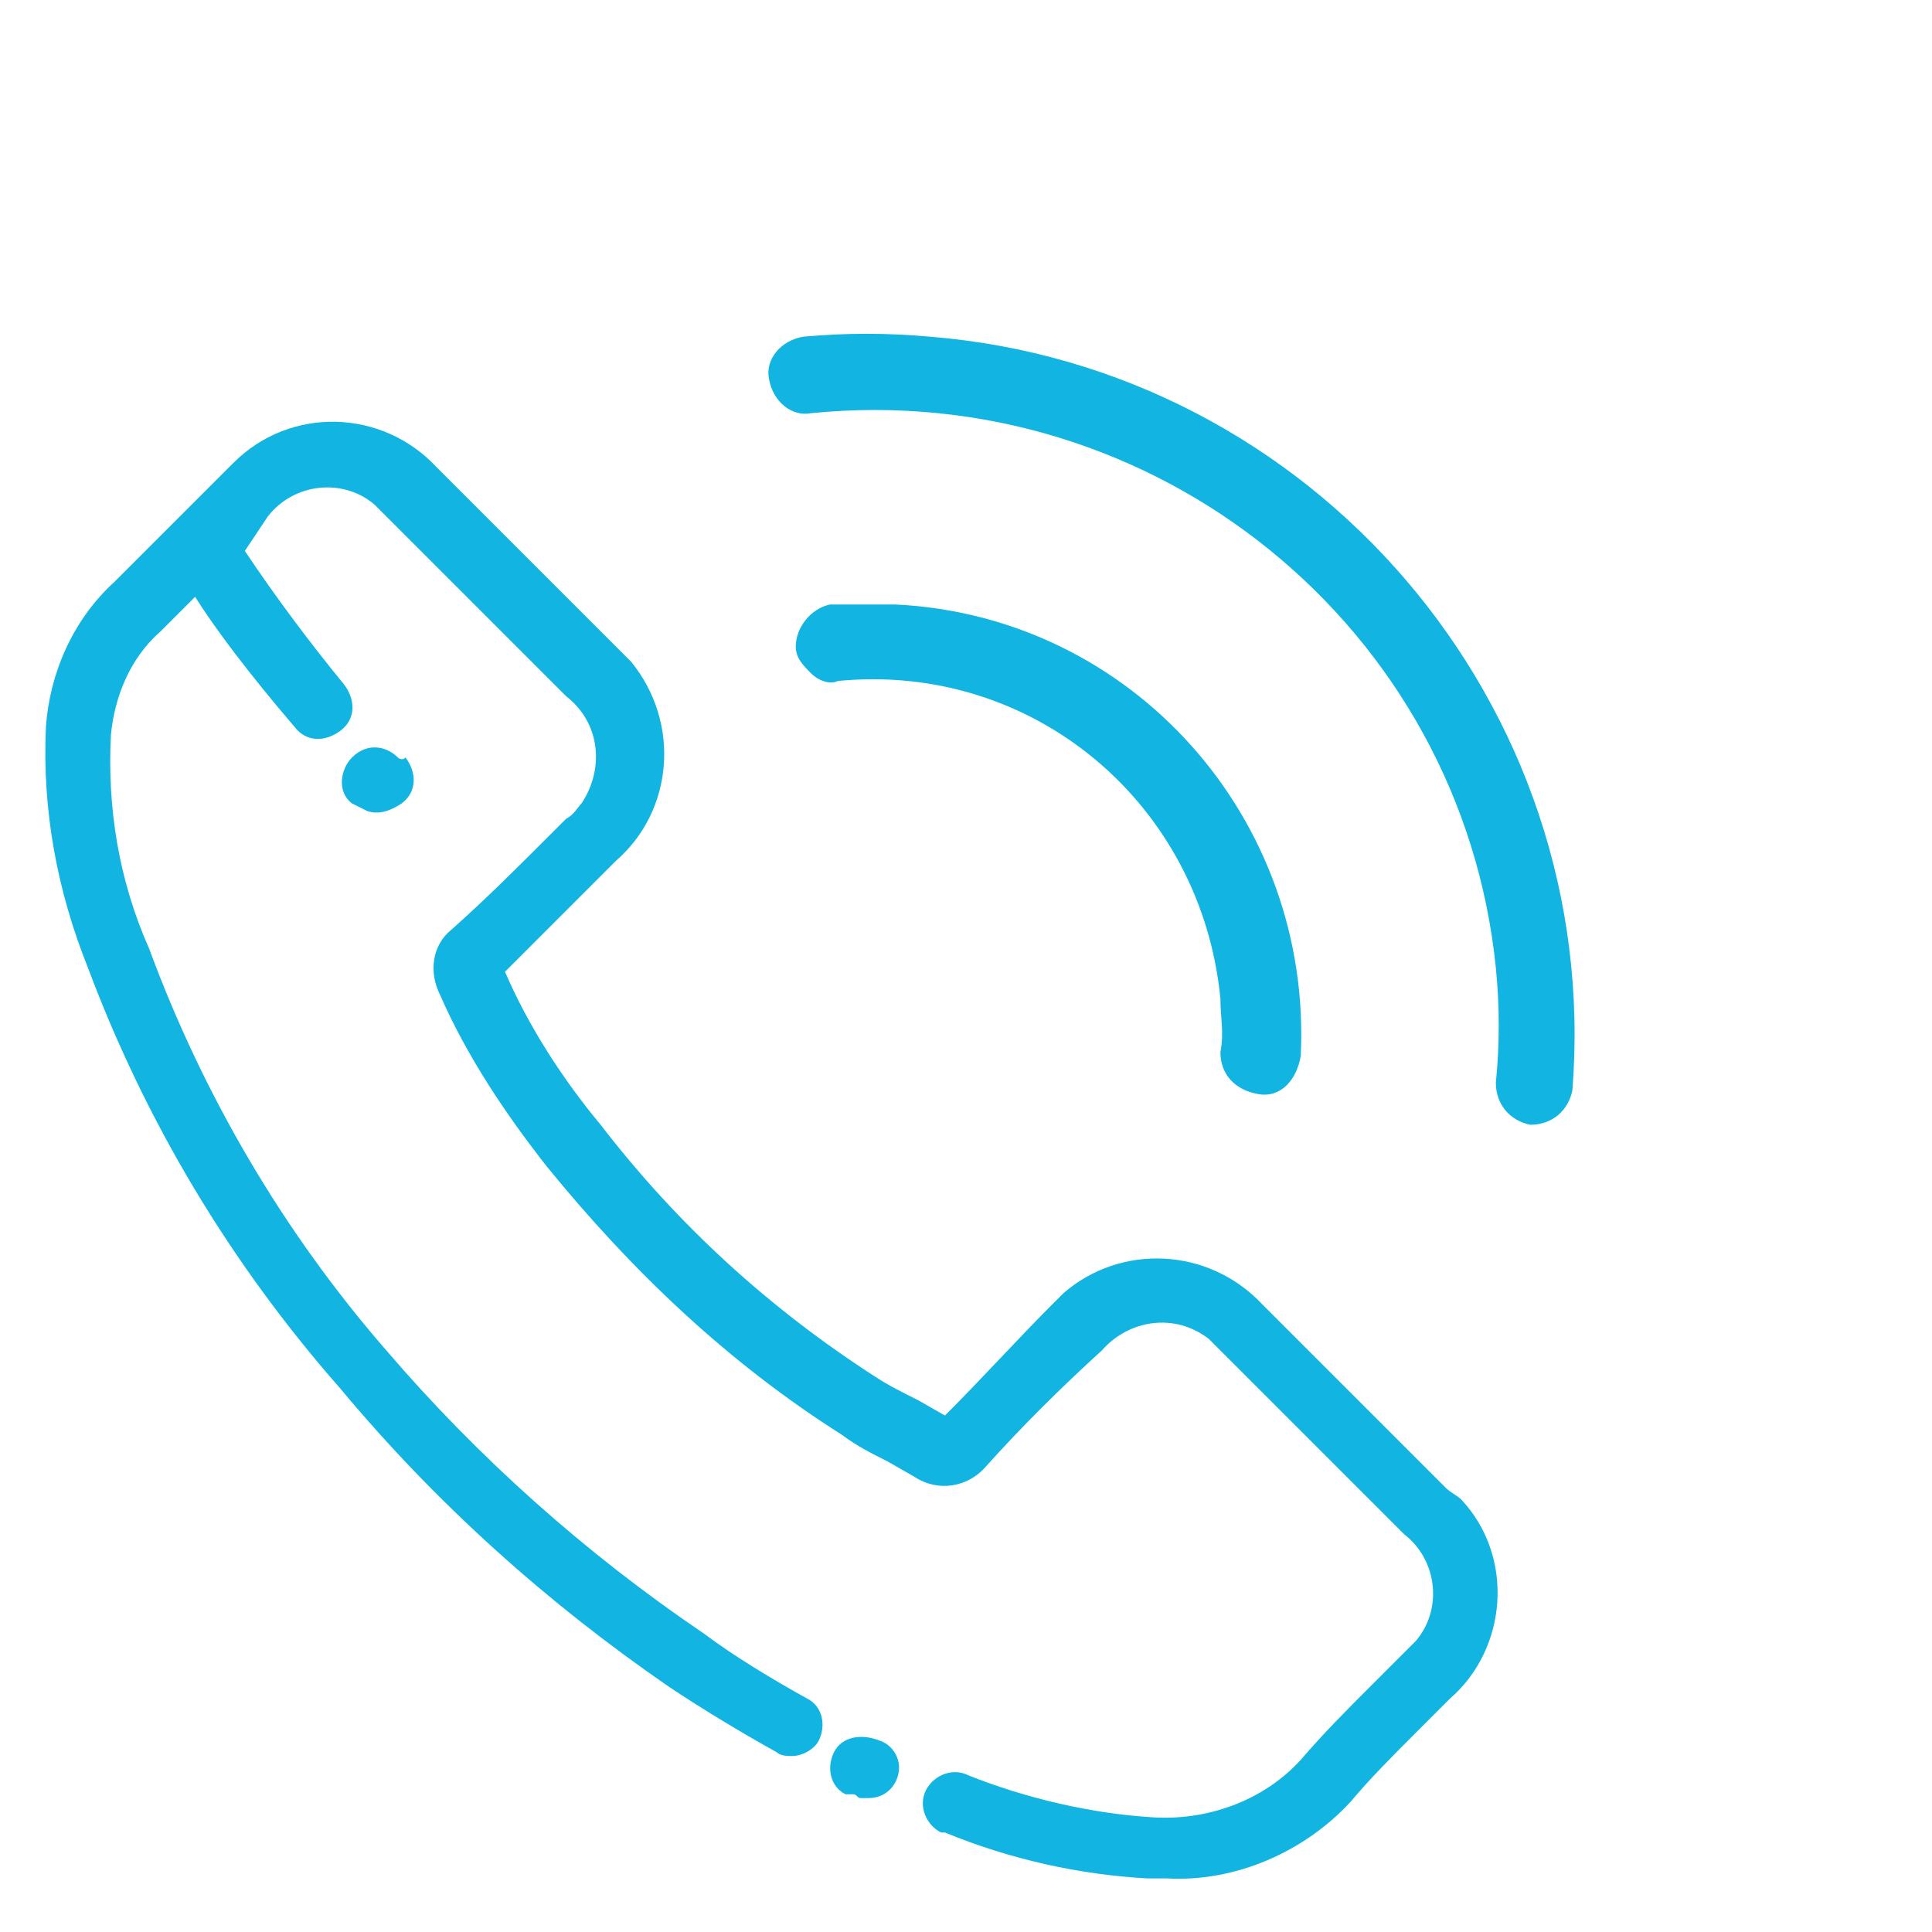 
<svg version="1.1" id="Layer_1" xmlns="http://www.w3.org/2000/svg" xmlns:xlink="http://www.w3.org/1999/xlink" x="0px" y="0px"
	 viewBox="0 0 50.5 50.5" style="enable-background:new 0 0 50.5 50.5;" xml:space="preserve">
<style type="text/css">
	.st0{fill:#12B5E1;}
</style>
<g>
	<path class="st0" d="M37.8,38.9c-1.6-1.6-3.2-3.2-4.8-4.8c-1.4-1.5-3.7-1.6-5.2-0.3c-0.1,0.1-0.2,0.2-0.3,0.3
		C26.6,35,25.7,36,24.7,37L24,36.6c-0.4-0.2-0.8-0.4-1.1-0.6c-2.8-1.8-5.2-4-7.2-6.6c-1-1.2-1.9-2.6-2.5-4c0.8-0.8,1.7-1.7,2.5-2.5
		l0.4-0.4c1.5-1.3,1.7-3.6,0.4-5.2c-0.1-0.1-0.3-0.3-0.4-0.4l-3.1-3.1l-1.6-1.6c-1.4-1.5-3.8-1.6-5.3-0.1c0,0-0.1,0.1-0.1,0.1
		l-1.2,1.2c-0.6,0.6-1.2,1.2-1.8,1.8c-1.1,1-1.7,2.4-1.8,3.8c-0.1,2.2,0.3,4.3,1.1,6.3c1.5,4,3.7,7.7,6.6,11c2.5,3,5.4,5.6,8.6,7.8
		c0.9,0.6,1.9,1.2,2.8,1.7c0.1,0.1,0.3,0.1,0.4,0.1c0.3,0,0.6-0.2,0.7-0.4c0.2-0.4,0.1-0.9-0.3-1.1c0,0,0,0,0,0
		c-0.9-0.5-1.9-1.1-2.7-1.7c-3.1-2.1-5.9-4.6-8.3-7.4c-2.7-3.1-4.8-6.7-6.2-10.5c-0.8-1.8-1.1-3.7-1-5.6c0.1-1,0.5-2,1.3-2.7
		c0.3-0.3,0.6-0.6,0.9-0.9c0.5,0.8,1.4,2,2.6,3.4c0.3,0.4,0.8,0.4,1.2,0.1c0,0,0,0,0,0c0.4-0.3,0.4-0.8,0.1-1.2
		c-0.9-1.1-1.8-2.3-2.6-3.5L7,13.5c0.7-0.9,2-1,2.8-0.3c0.1,0.1,0.2,0.2,0.3,0.3l1.6,1.6l3.1,3.1c0.9,0.7,1,1.9,0.4,2.8
		c-0.1,0.1-0.2,0.3-0.4,0.4l-0.4,0.4c-0.9,0.9-1.7,1.7-2.6,2.5c-0.5,0.4-0.6,1.1-0.3,1.7c0.7,1.6,1.7,3.1,2.8,4.5
		c2.2,2.7,4.7,5.1,7.7,7c0.4,0.3,0.8,0.5,1.2,0.7l0.7,0.4c0.6,0.4,1.4,0.3,1.9-0.3c0.9-1,1.9-2,3-3c0.7-0.8,1.9-1,2.8-0.3
		c0.1,0.1,0.2,0.2,0.3,0.3c1.6,1.6,3.2,3.2,4.8,4.8c0.9,0.7,1,2,0.3,2.8c-0.1,0.1-0.2,0.2-0.3,0.3c-0.3,0.3-0.6,0.6-0.9,0.9
		c-0.6,0.6-1.2,1.2-1.8,1.9c-1,1.1-2.5,1.6-3.9,1.5c-1.6-0.1-3.3-0.5-4.8-1.1c-0.4-0.2-0.9,0-1.1,0.4c-0.2,0.4,0,0.9,0.4,1.1
		c0,0,0.1,0,0.1,0c1.7,0.7,3.5,1.1,5.3,1.2h0.5c1.8,0.1,3.6-0.7,4.8-2c0.5-0.6,1.1-1.2,1.7-1.8c0.3-0.3,0.6-0.6,0.9-0.9
		c1.5-1.3,1.7-3.7,0.3-5.2C38.1,39.1,37.9,39,37.8,38.9z"/>
	<path class="st0" d="M23,45.5L23,45.5L23,45.5c-0.5-0.2-1-0.1-1.2,0.3c-0.2,0.4-0.1,0.9,0.3,1.1c0,0,0,0,0.1,0h0.1
		c0.1,0,0.1,0.1,0.2,0.1h0.2c0.5,0,0.8-0.4,0.8-0.8C23.5,45.9,23.3,45.6,23,45.5z"/>
	<path class="st0" d="M10.4,19.8c-0.3-0.3-0.8-0.4-1.2,0c-0.3,0.3-0.4,0.9,0,1.2L9.2,21l0.2,0.1l0.2,0.1c0.3,0.1,0.6,0,0.9-0.2
		c0.4-0.3,0.4-0.8,0.1-1.2C10.5,19.9,10.4,19.8,10.4,19.8L10.4,19.8z"/>
	<path class="st0" d="M20.8,16.9c0,0.3,0.2,0.5,0.4,0.7c0.2,0.2,0.5,0.3,0.7,0.2c5.1-0.5,9.5,3.2,10,8.3c0,0.5,0.1,0.9,0,1.4
		c0,0.6,0.4,1,1,1.1s1-0.4,1.1-1c0.3-6.2-4.4-11.5-10.6-11.8c-0.6,0-1.1,0-1.7,0l0,0C21.2,15.9,20.8,16.4,20.8,16.9z"/>
	<path class="st0" d="M24.3,8.8c-1.1-0.1-2.2-0.1-3.3,0l0,0c-0.6,0.1-1,0.6-0.9,1.1c0.1,0.6,0.6,1,1.1,0.9c9-0.9,17,5.6,17.9,14.5
		c0.1,1,0.1,2,0,3c0,0.6,0.4,1,0.9,1.1c0.6,0,1-0.4,1.1-0.9C41.9,18.4,34.3,9.6,24.3,8.8z"/>
</g>
</svg>
